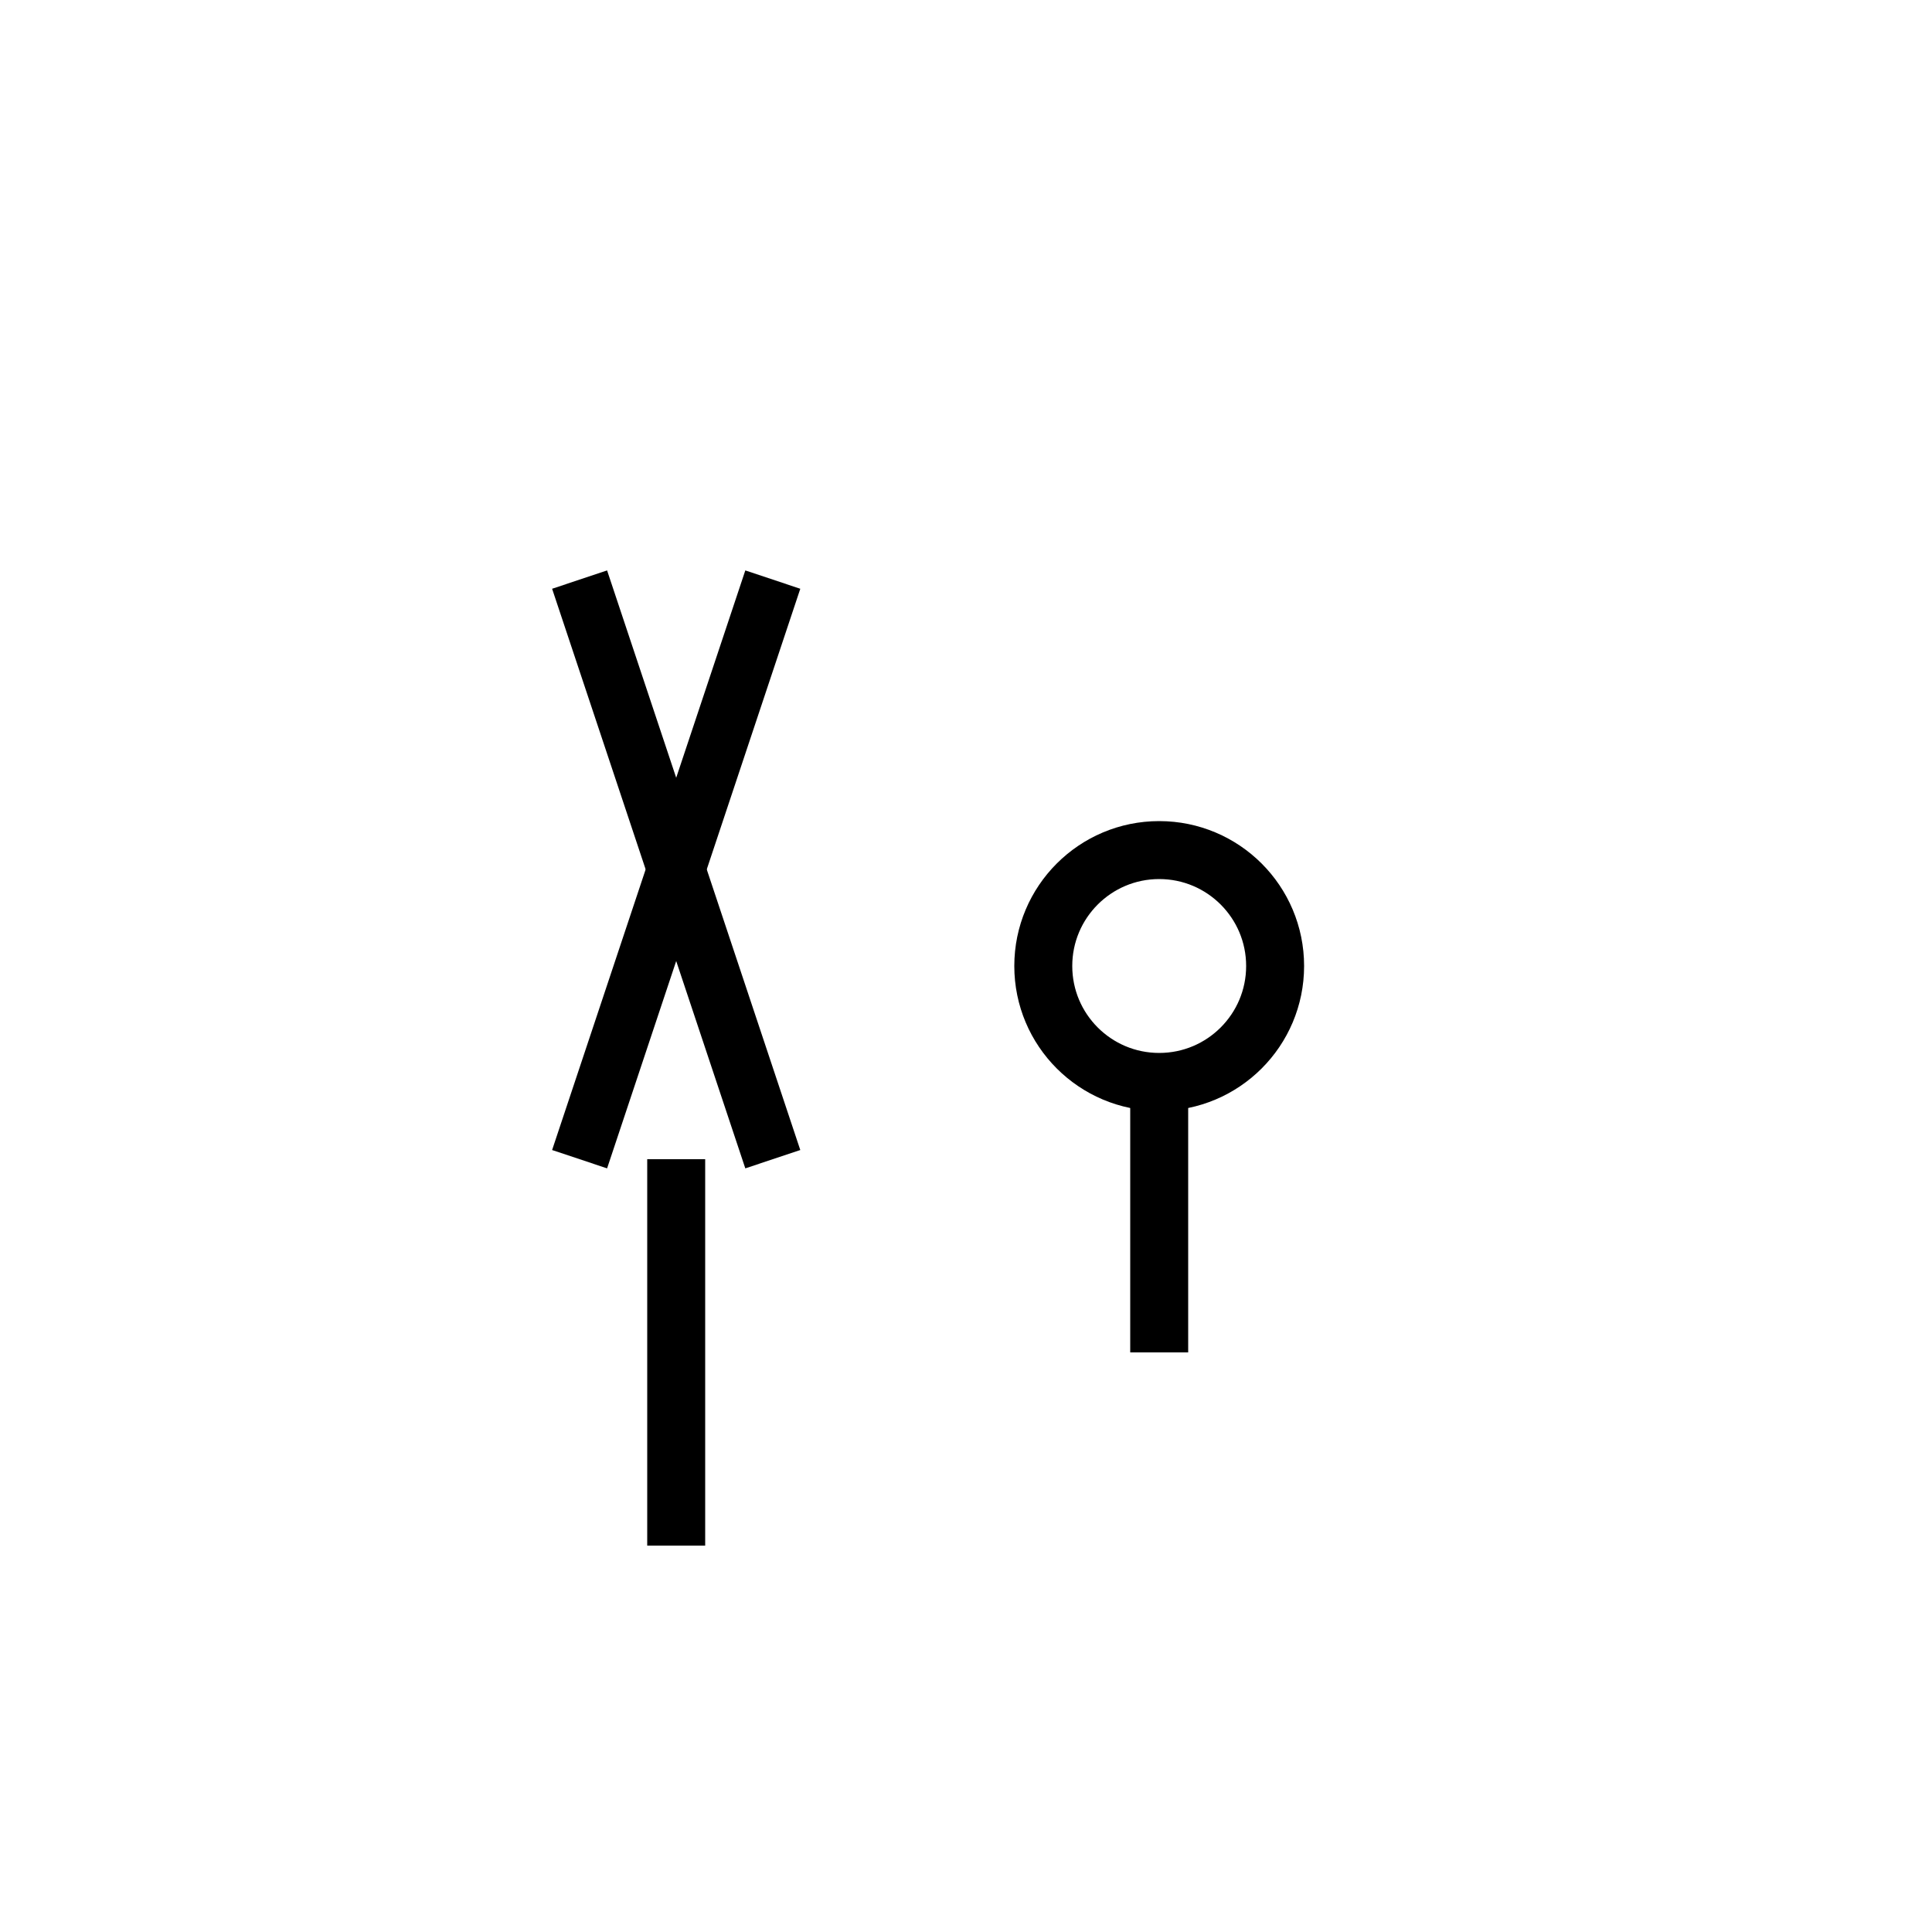 <svg xmlns="http://www.w3.org/2000/svg" width="100" height="100" viewBox="0 0 100 100">
  <g stroke="black" stroke-width="3" fill="none">
    <!-- 偏：女 -->
    <line x1="30" y1="30" x2="40" y2="60" />
    <line x1="40" y1="30" x2="30" y2="60" />
    <line x1="35" y1="60" x2="35" y2="80" />

    <!-- 旁：子（簡略） -->
    <circle cx="60" cy="50" r="6" />
    <line x1="60" y1="56" x2="60" y2="70" />
  </g>
</svg>
